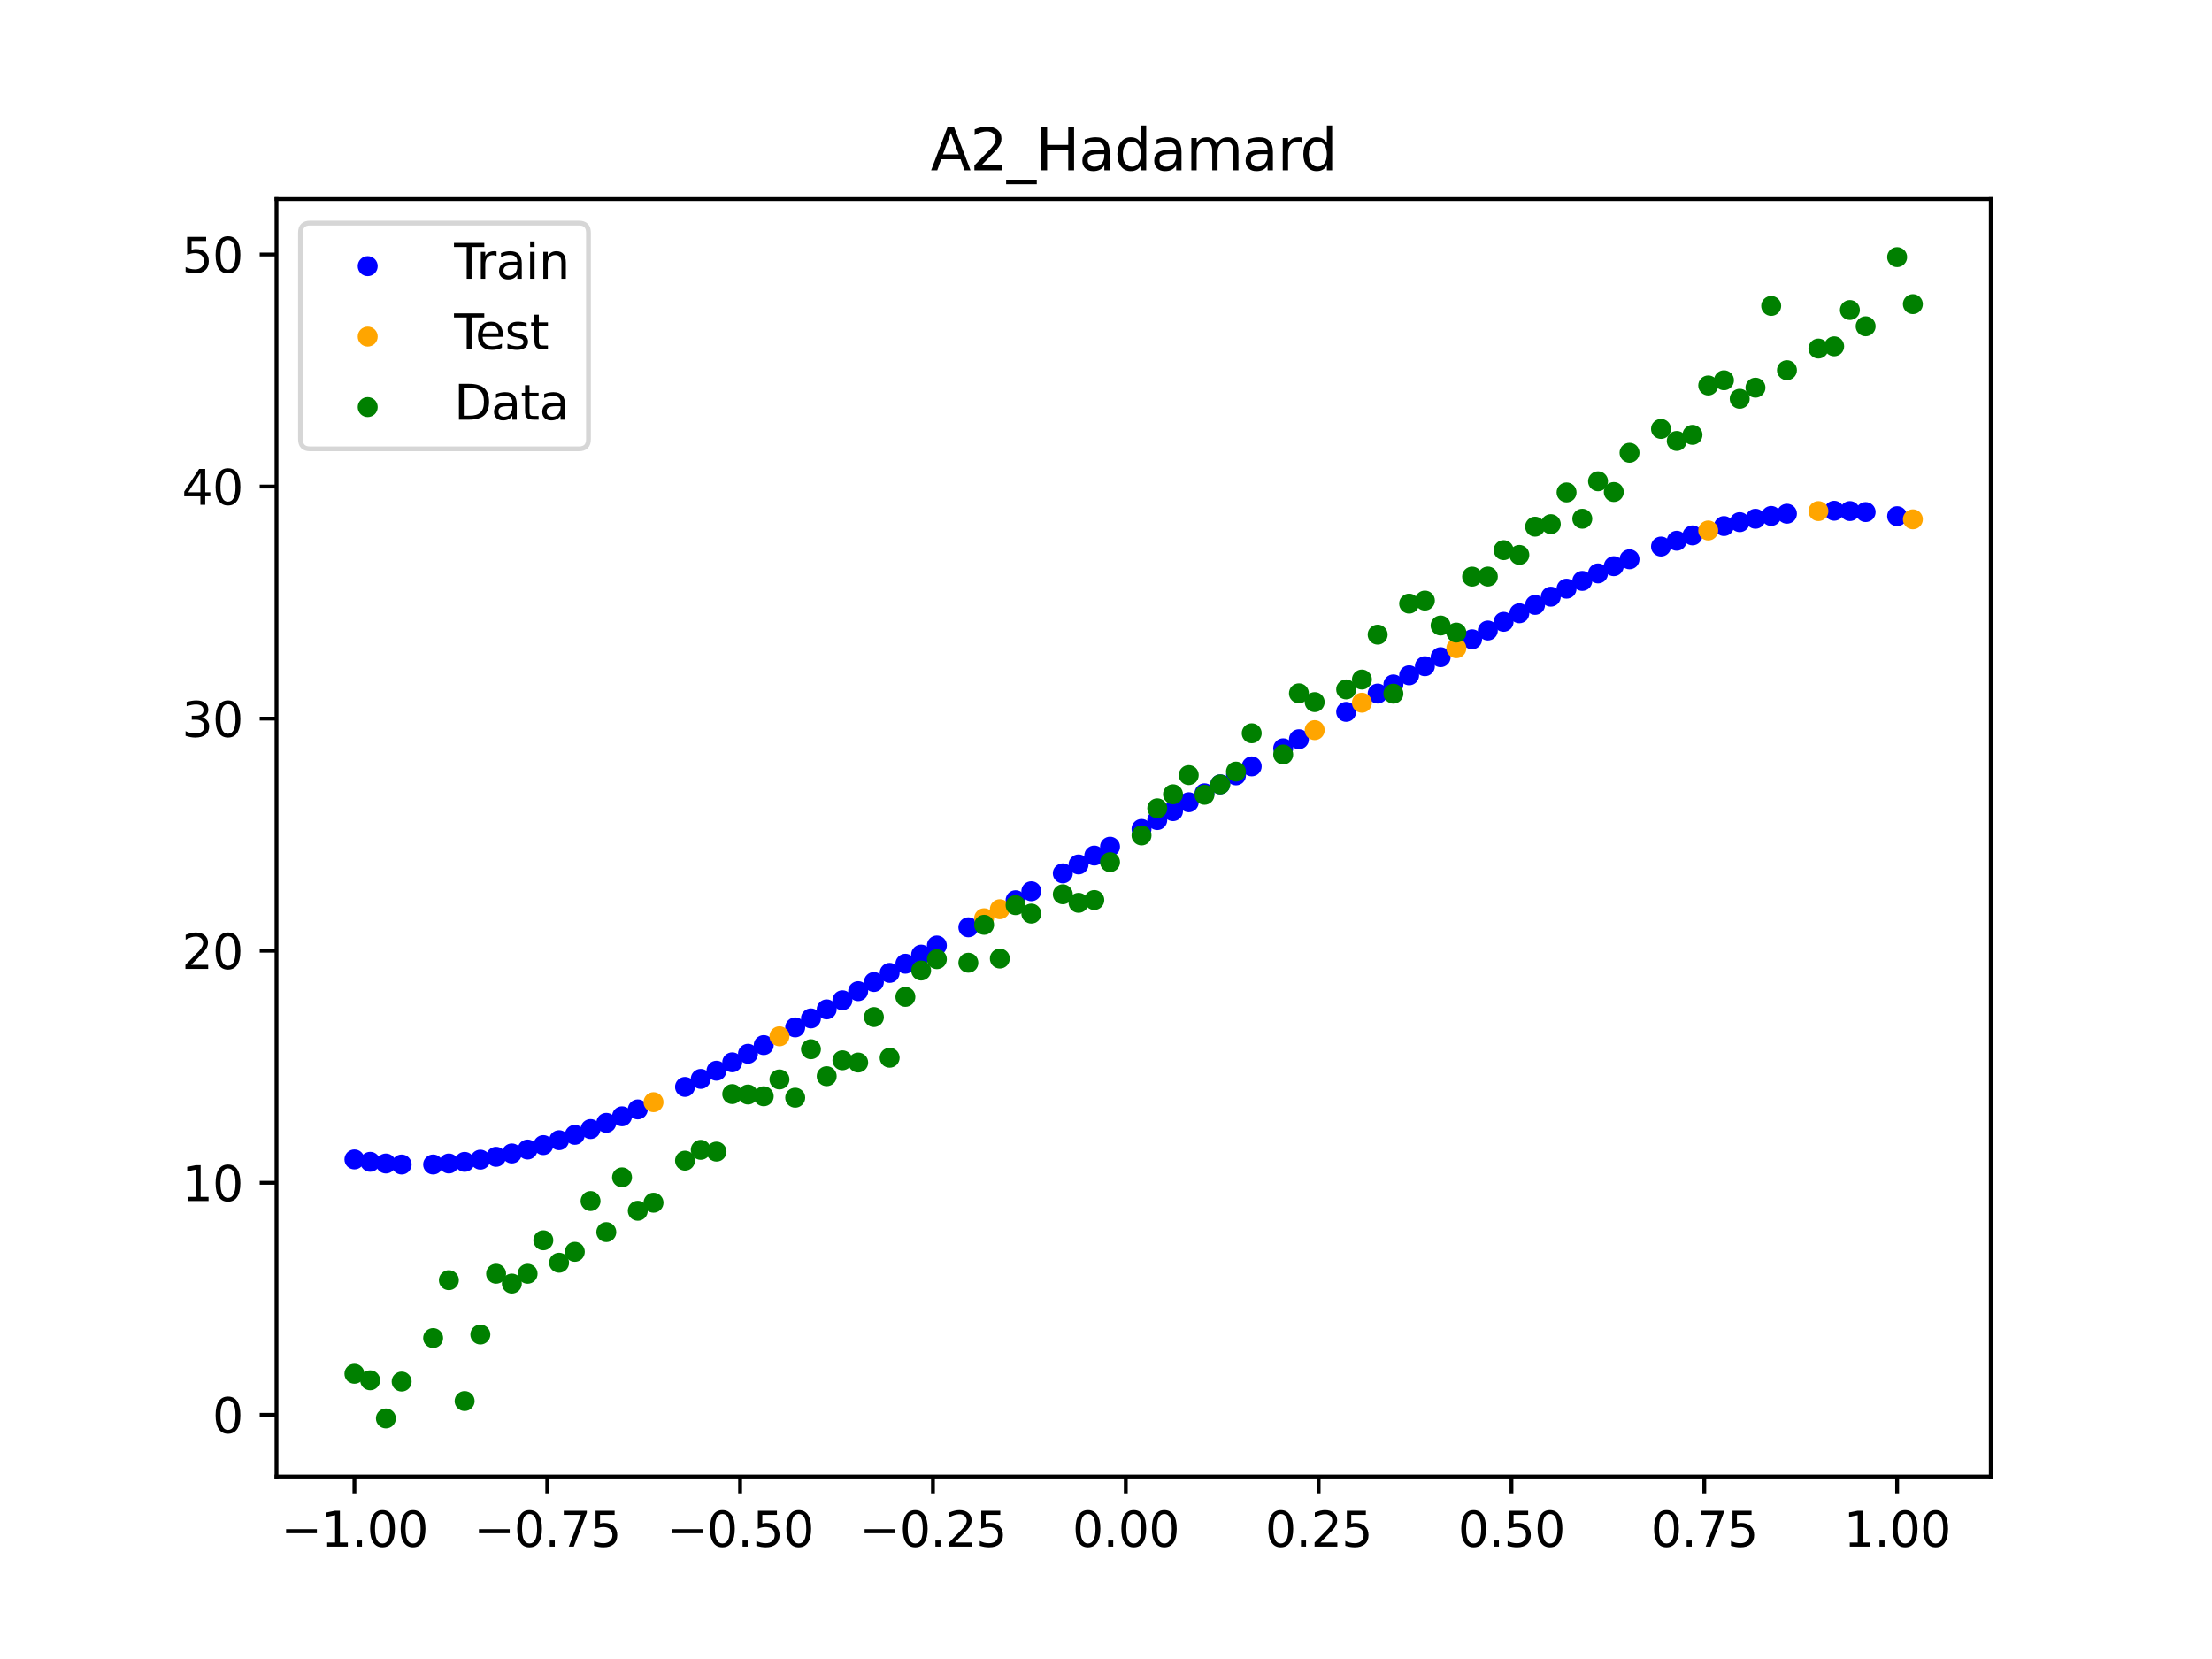 <?xml version="1.0" encoding="utf-8" standalone="no"?>
<!DOCTYPE svg PUBLIC "-//W3C//DTD SVG 1.1//EN"
  "http://www.w3.org/Graphics/SVG/1.1/DTD/svg11.dtd">
<svg xmlns:xlink="http://www.w3.org/1999/xlink" width="460.8pt" height="345.6pt" viewBox="0 0 460.8 345.6" xmlns="http://www.w3.org/2000/svg" version="1.1">
 <defs>
  <style type="text/css">*{stroke-linejoin: round; stroke-linecap: butt}</style>
 </defs>
 <g id="figure_1">
  <g id="patch_1">
   <path d="M 0 345.6 
L 460.8 345.6 
L 460.8 0 
L 0 0 
z
" style="fill: #ffffff"/>
  </g>
  <g id="axes_1">
   <g id="patch_2">
    <path d="M 57.6 307.584 
L 414.72 307.584 
L 414.72 41.472 
L 57.6 41.472 
z
" style="fill: #ffffff"/>
   </g>
   <g id="PathCollection_1">
    <defs>
     <path id="m3952bb9c6b" d="M 0 1.581 
C 0.419 1.581 0.822 1.415 1.118 1.118 
C 1.415 0.822 1.581 0.419 1.581 0 
C 1.581 -0.419 1.415 -0.822 1.118 -1.118 
C 0.822 -1.415 0.419 -1.581 0 -1.581 
C -0.419 -1.581 -0.822 -1.415 -1.118 -1.118 
C -1.415 -0.822 -1.581 -0.419 -1.581 0 
C -1.581 0.419 -1.415 0.822 -1.118 1.118 
C -0.822 1.415 -0.419 1.581 0 1.581 
z
" style="stroke: #0000ff"/>
    </defs>
    <g clip-path="url(#pb99b519cde)">
     <use xlink:href="#m3952bb9c6b" x="145.978" y="224.759" style="fill: #0000ff; stroke: #0000ff"/>
     <use xlink:href="#m3952bb9c6b" x="323.062" y="124.297" style="fill: #0000ff; stroke: #0000ff"/>
     <use xlink:href="#m3952bb9c6b" x="267.314" y="155.883" style="fill: #0000ff; stroke: #0000ff"/>
     <use xlink:href="#m3952bb9c6b" x="270.593" y="153.992" style="fill: #0000ff; stroke: #0000ff"/>
     <use xlink:href="#m3952bb9c6b" x="329.621" y="121.013" style="fill: #0000ff; stroke: #0000ff"/>
     <use xlink:href="#m3952bb9c6b" x="221.403" y="181.939" style="fill: #0000ff; stroke: #0000ff"/>
     <use xlink:href="#m3952bb9c6b" x="260.755" y="159.649" style="fill: #0000ff; stroke: #0000ff"/>
     <use xlink:href="#m3952bb9c6b" x="385.37" y="106.467" style="fill: #0000ff; stroke: #0000ff"/>
     <use xlink:href="#m3952bb9c6b" x="237.8" y="172.678" style="fill: #0000ff; stroke: #0000ff"/>
     <use xlink:href="#m3952bb9c6b" x="313.224" y="129.535" style="fill: #0000ff; stroke: #0000ff"/>
     <use xlink:href="#m3952bb9c6b" x="336.18" y="117.947" style="fill: #0000ff; stroke: #0000ff"/>
     <use xlink:href="#m3952bb9c6b" x="254.196" y="163.393" style="fill: #0000ff; stroke: #0000ff"/>
     <use xlink:href="#m3952bb9c6b" x="349.297" y="112.648" style="fill: #0000ff; stroke: #0000ff"/>
     <use xlink:href="#m3952bb9c6b" x="182.051" y="204.574" style="fill: #0000ff; stroke: #0000ff"/>
     <use xlink:href="#m3952bb9c6b" x="250.917" y="165.257" style="fill: #0000ff; stroke: #0000ff"/>
     <use xlink:href="#m3952bb9c6b" x="280.431" y="148.292" style="fill: #0000ff; stroke: #0000ff"/>
     <use xlink:href="#m3952bb9c6b" x="103.347" y="240.987" style="fill: #0000ff; stroke: #0000ff"/>
     <use xlink:href="#m3952bb9c6b" x="126.302" y="233.913" style="fill: #0000ff; stroke: #0000ff"/>
     <use xlink:href="#m3952bb9c6b" x="123.023" y="235.202" style="fill: #0000ff; stroke: #0000ff"/>
     <use xlink:href="#m3952bb9c6b" x="116.464" y="237.525" style="fill: #0000ff; stroke: #0000ff"/>
     <use xlink:href="#m3952bb9c6b" x="306.666" y="133.178" style="fill: #0000ff; stroke: #0000ff"/>
     <use xlink:href="#m3952bb9c6b" x="211.565" y="187.533" style="fill: #0000ff; stroke: #0000ff"/>
     <use xlink:href="#m3952bb9c6b" x="155.816" y="219.521" style="fill: #0000ff; stroke: #0000ff"/>
     <use xlink:href="#m3952bb9c6b" x="77.112" y="242.026" style="fill: #0000ff; stroke: #0000ff"/>
     <use xlink:href="#m3952bb9c6b" x="244.358" y="168.973" style="fill: #0000ff; stroke: #0000ff"/>
     <use xlink:href="#m3952bb9c6b" x="362.415" y="108.773" style="fill: #0000ff; stroke: #0000ff"/>
     <use xlink:href="#m3952bb9c6b" x="382.091" y="106.4" style="fill: #0000ff; stroke: #0000ff"/>
     <use xlink:href="#m3952bb9c6b" x="96.788" y="242.038" style="fill: #0000ff; stroke: #0000ff"/>
     <use xlink:href="#m3952bb9c6b" x="201.727" y="193.173" style="fill: #0000ff; stroke: #0000ff"/>
     <use xlink:href="#m3952bb9c6b" x="119.743" y="236.408" style="fill: #0000ff; stroke: #0000ff"/>
     <use xlink:href="#m3952bb9c6b" x="149.258" y="223.05" style="fill: #0000ff; stroke: #0000ff"/>
     <use xlink:href="#m3952bb9c6b" x="300.107" y="136.903" style="fill: #0000ff; stroke: #0000ff"/>
     <use xlink:href="#m3952bb9c6b" x="293.548" y="140.679" style="fill: #0000ff; stroke: #0000ff"/>
     <use xlink:href="#m3952bb9c6b" x="231.241" y="176.378" style="fill: #0000ff; stroke: #0000ff"/>
     <use xlink:href="#m3952bb9c6b" x="109.905" y="239.468" style="fill: #0000ff; stroke: #0000ff"/>
     <use xlink:href="#m3952bb9c6b" x="165.654" y="214.023" style="fill: #0000ff; stroke: #0000ff"/>
     <use xlink:href="#m3952bb9c6b" x="319.783" y="126.006" style="fill: #0000ff; stroke: #0000ff"/>
     <use xlink:href="#m3952bb9c6b" x="368.973" y="107.482" style="fill: #0000ff; stroke: #0000ff"/>
     <use xlink:href="#m3952bb9c6b" x="316.504" y="127.754" style="fill: #0000ff; stroke: #0000ff"/>
     <use xlink:href="#m3952bb9c6b" x="257.476" y="161.523" style="fill: #0000ff; stroke: #0000ff"/>
     <use xlink:href="#m3952bb9c6b" x="172.213" y="210.27" style="fill: #0000ff; stroke: #0000ff"/>
     <use xlink:href="#m3952bb9c6b" x="346.018" y="113.854" style="fill: #0000ff; stroke: #0000ff"/>
     <use xlink:href="#m3952bb9c6b" x="80.391" y="242.38" style="fill: #0000ff; stroke: #0000ff"/>
     <use xlink:href="#m3952bb9c6b" x="372.253" y="107.018" style="fill: #0000ff; stroke: #0000ff"/>
     <use xlink:href="#m3952bb9c6b" x="168.934" y="212.153" style="fill: #0000ff; stroke: #0000ff"/>
     <use xlink:href="#m3952bb9c6b" x="195.168" y="196.96" style="fill: #0000ff; stroke: #0000ff"/>
     <use xlink:href="#m3952bb9c6b" x="152.537" y="221.302" style="fill: #0000ff; stroke: #0000ff"/>
     <use xlink:href="#m3952bb9c6b" x="73.833" y="241.525" style="fill: #0000ff; stroke: #0000ff"/>
     <use xlink:href="#m3952bb9c6b" x="290.269" y="142.578" style="fill: #0000ff; stroke: #0000ff"/>
     <use xlink:href="#m3952bb9c6b" x="175.492" y="208.377" style="fill: #0000ff; stroke: #0000ff"/>
     <use xlink:href="#m3952bb9c6b" x="241.079" y="170.826" style="fill: #0000ff; stroke: #0000ff"/>
     <use xlink:href="#m3952bb9c6b" x="296.828" y="138.786" style="fill: #0000ff; stroke: #0000ff"/>
     <use xlink:href="#m3952bb9c6b" x="227.962" y="178.23" style="fill: #0000ff; stroke: #0000ff"/>
     <use xlink:href="#m3952bb9c6b" x="395.208" y="107.531" style="fill: #0000ff; stroke: #0000ff"/>
     <use xlink:href="#m3952bb9c6b" x="178.772" y="206.478" style="fill: #0000ff; stroke: #0000ff"/>
     <use xlink:href="#m3952bb9c6b" x="142.699" y="226.425" style="fill: #0000ff; stroke: #0000ff"/>
     <use xlink:href="#m3952bb9c6b" x="132.861" y="231.109" style="fill: #0000ff; stroke: #0000ff"/>
     <use xlink:href="#m3952bb9c6b" x="188.61" y="200.764" style="fill: #0000ff; stroke: #0000ff"/>
     <use xlink:href="#m3952bb9c6b" x="100.067" y="241.574" style="fill: #0000ff; stroke: #0000ff"/>
     <use xlink:href="#m3952bb9c6b" x="359.135" y="109.588" style="fill: #0000ff; stroke: #0000ff"/>
     <use xlink:href="#m3952bb9c6b" x="214.844" y="185.663" style="fill: #0000ff; stroke: #0000ff"/>
     <use xlink:href="#m3952bb9c6b" x="365.694" y="108.069" style="fill: #0000ff; stroke: #0000ff"/>
     <use xlink:href="#m3952bb9c6b" x="90.229" y="242.584" style="fill: #0000ff; stroke: #0000ff"/>
     <use xlink:href="#m3952bb9c6b" x="352.577" y="111.531" style="fill: #0000ff; stroke: #0000ff"/>
     <use xlink:href="#m3952bb9c6b" x="129.581" y="232.547" style="fill: #0000ff; stroke: #0000ff"/>
     <use xlink:href="#m3952bb9c6b" x="339.459" y="116.509" style="fill: #0000ff; stroke: #0000ff"/>
     <use xlink:href="#m3952bb9c6b" x="185.33" y="202.669" style="fill: #0000ff; stroke: #0000ff"/>
     <use xlink:href="#m3952bb9c6b" x="326.342" y="122.631" style="fill: #0000ff; stroke: #0000ff"/>
     <use xlink:href="#m3952bb9c6b" x="388.649" y="106.676" style="fill: #0000ff; stroke: #0000ff"/>
     <use xlink:href="#m3952bb9c6b" x="159.096" y="217.711" style="fill: #0000ff; stroke: #0000ff"/>
     <use xlink:href="#m3952bb9c6b" x="83.671" y="242.589" style="fill: #0000ff; stroke: #0000ff"/>
     <use xlink:href="#m3952bb9c6b" x="224.682" y="180.083" style="fill: #0000ff; stroke: #0000ff"/>
     <use xlink:href="#m3952bb9c6b" x="113.185" y="238.547" style="fill: #0000ff; stroke: #0000ff"/>
     <use xlink:href="#m3952bb9c6b" x="93.509" y="242.377" style="fill: #0000ff; stroke: #0000ff"/>
     <use xlink:href="#m3952bb9c6b" x="106.626" y="240.283" style="fill: #0000ff; stroke: #0000ff"/>
     <use xlink:href="#m3952bb9c6b" x="247.638" y="167.117" style="fill: #0000ff; stroke: #0000ff"/>
     <use xlink:href="#m3952bb9c6b" x="309.945" y="131.345" style="fill: #0000ff; stroke: #0000ff"/>
     <use xlink:href="#m3952bb9c6b" x="286.99" y="144.482" style="fill: #0000ff; stroke: #0000ff"/>
     <use xlink:href="#m3952bb9c6b" x="191.889" y="198.861" style="fill: #0000ff; stroke: #0000ff"/>
     <use xlink:href="#m3952bb9c6b" x="332.9" y="119.45" style="fill: #0000ff; stroke: #0000ff"/>
    </g>
   </g>
   <g id="PathCollection_2">
    <defs>
     <path id="m0b2e388dc0" d="M 0 1.581 
C 0.419 1.581 0.822 1.415 1.118 1.118 
C 1.415 0.822 1.581 0.419 1.581 0 
C 1.581 -0.419 1.415 -0.822 1.118 -1.118 
C 0.822 -1.415 0.419 -1.581 0 -1.581 
C -0.419 -1.581 -0.822 -1.415 -1.118 -1.118 
C -1.415 -0.822 -1.581 -0.419 -1.581 0 
C -1.581 0.419 -1.415 0.822 -1.118 1.118 
C -0.822 1.415 -0.419 1.581 0 1.581 
z
" style="stroke: #ffa500"/>
    </defs>
    <g clip-path="url(#pb99b519cde)">
     <use xlink:href="#m0b2e388dc0" x="205.006" y="191.287" style="fill: #ffa500; stroke: #ffa500"/>
     <use xlink:href="#m0b2e388dc0" x="162.375" y="215.878" style="fill: #ffa500; stroke: #ffa500"/>
     <use xlink:href="#m0b2e388dc0" x="208.286" y="189.407" style="fill: #ffa500; stroke: #ffa500"/>
     <use xlink:href="#m0b2e388dc0" x="283.71" y="146.387" style="fill: #ffa500; stroke: #ffa500"/>
     <use xlink:href="#m0b2e388dc0" x="378.811" y="106.472" style="fill: #ffa500; stroke: #ffa500"/>
     <use xlink:href="#m0b2e388dc0" x="136.14" y="229.606" style="fill: #ffa500; stroke: #ffa500"/>
     <use xlink:href="#m0b2e388dc0" x="355.856" y="110.509" style="fill: #ffa500; stroke: #ffa500"/>
     <use xlink:href="#m0b2e388dc0" x="273.872" y="152.096" style="fill: #ffa500; stroke: #ffa500"/>
     <use xlink:href="#m0b2e388dc0" x="303.386" y="135.033" style="fill: #ffa500; stroke: #ffa500"/>
     <use xlink:href="#m0b2e388dc0" x="398.487" y="108.182" style="fill: #ffa500; stroke: #ffa500"/>
    </g>
   </g>
   <g id="PathCollection_3">
    <defs>
     <path id="m9db06915fb" d="M 0 1.581 
C 0.419 1.581 0.822 1.415 1.118 1.118 
C 1.415 0.822 1.581 0.419 1.581 0 
C 1.581 -0.419 1.415 -0.822 1.118 -1.118 
C 0.822 -1.415 0.419 -1.581 0 -1.581 
C -0.419 -1.581 -0.822 -1.415 -1.118 -1.118 
C -1.415 -0.822 -1.581 -0.419 -1.581 0 
C -1.581 0.419 -1.415 0.822 -1.118 1.118 
C -0.822 1.415 -0.419 1.581 0 1.581 
z
" style="stroke: #008000"/>
    </defs>
    <g clip-path="url(#pb99b519cde)">
     <use xlink:href="#m9db06915fb" x="145.978" y="239.529" style="fill: #008000; stroke: #008000"/>
     <use xlink:href="#m9db06915fb" x="323.062" y="109.191" style="fill: #008000; stroke: #008000"/>
     <use xlink:href="#m9db06915fb" x="267.314" y="157.174" style="fill: #008000; stroke: #008000"/>
     <use xlink:href="#m9db06915fb" x="270.593" y="144.432" style="fill: #008000; stroke: #008000"/>
     <use xlink:href="#m9db06915fb" x="329.621" y="108.064" style="fill: #008000; stroke: #008000"/>
     <use xlink:href="#m9db06915fb" x="221.403" y="186.297" style="fill: #008000; stroke: #008000"/>
     <use xlink:href="#m9db06915fb" x="260.755" y="152.753" style="fill: #008000; stroke: #008000"/>
     <use xlink:href="#m9db06915fb" x="385.37" y="64.585" style="fill: #008000; stroke: #008000"/>
     <use xlink:href="#m9db06915fb" x="237.8" y="174.037" style="fill: #008000; stroke: #008000"/>
     <use xlink:href="#m9db06915fb" x="313.224" y="114.603" style="fill: #008000; stroke: #008000"/>
     <use xlink:href="#m9db06915fb" x="336.18" y="102.499" style="fill: #008000; stroke: #008000"/>
     <use xlink:href="#m9db06915fb" x="254.196" y="163.405" style="fill: #008000; stroke: #008000"/>
     <use xlink:href="#m9db06915fb" x="349.297" y="91.859" style="fill: #008000; stroke: #008000"/>
     <use xlink:href="#m9db06915fb" x="182.051" y="211.87" style="fill: #008000; stroke: #008000"/>
     <use xlink:href="#m9db06915fb" x="250.917" y="165.566" style="fill: #008000; stroke: #008000"/>
     <use xlink:href="#m9db06915fb" x="280.431" y="143.622" style="fill: #008000; stroke: #008000"/>
     <use xlink:href="#m9db06915fb" x="103.347" y="265.342" style="fill: #008000; stroke: #008000"/>
     <use xlink:href="#m9db06915fb" x="126.302" y="256.668" style="fill: #008000; stroke: #008000"/>
     <use xlink:href="#m9db06915fb" x="123.023" y="250.202" style="fill: #008000; stroke: #008000"/>
     <use xlink:href="#m9db06915fb" x="116.464" y="263.053" style="fill: #008000; stroke: #008000"/>
     <use xlink:href="#m9db06915fb" x="306.666" y="120.12" style="fill: #008000; stroke: #008000"/>
     <use xlink:href="#m9db06915fb" x="211.565" y="188.561" style="fill: #008000; stroke: #008000"/>
     <use xlink:href="#m9db06915fb" x="155.816" y="228.009" style="fill: #008000; stroke: #008000"/>
     <use xlink:href="#m9db06915fb" x="77.112" y="287.537" style="fill: #008000; stroke: #008000"/>
     <use xlink:href="#m9db06915fb" x="244.358" y="165.462" style="fill: #008000; stroke: #008000"/>
     <use xlink:href="#m9db06915fb" x="362.415" y="83.074" style="fill: #008000; stroke: #008000"/>
     <use xlink:href="#m9db06915fb" x="382.091" y="72.145" style="fill: #008000; stroke: #008000"/>
     <use xlink:href="#m9db06915fb" x="96.788" y="291.863" style="fill: #008000; stroke: #008000"/>
     <use xlink:href="#m9db06915fb" x="201.727" y="200.555" style="fill: #008000; stroke: #008000"/>
     <use xlink:href="#m9db06915fb" x="119.743" y="260.777" style="fill: #008000; stroke: #008000"/>
     <use xlink:href="#m9db06915fb" x="149.258" y="239.901" style="fill: #008000; stroke: #008000"/>
     <use xlink:href="#m9db06915fb" x="300.107" y="130.306" style="fill: #008000; stroke: #008000"/>
     <use xlink:href="#m9db06915fb" x="293.548" y="125.746" style="fill: #008000; stroke: #008000"/>
     <use xlink:href="#m9db06915fb" x="231.241" y="179.605" style="fill: #008000; stroke: #008000"/>
     <use xlink:href="#m9db06915fb" x="109.905" y="265.348" style="fill: #008000; stroke: #008000"/>
     <use xlink:href="#m9db06915fb" x="165.654" y="228.669" style="fill: #008000; stroke: #008000"/>
     <use xlink:href="#m9db06915fb" x="319.783" y="109.715" style="fill: #008000; stroke: #008000"/>
     <use xlink:href="#m9db06915fb" x="368.973" y="63.734" style="fill: #008000; stroke: #008000"/>
     <use xlink:href="#m9db06915fb" x="316.504" y="115.599" style="fill: #008000; stroke: #008000"/>
     <use xlink:href="#m9db06915fb" x="257.476" y="160.733" style="fill: #008000; stroke: #008000"/>
     <use xlink:href="#m9db06915fb" x="172.213" y="224.194" style="fill: #008000; stroke: #008000"/>
     <use xlink:href="#m9db06915fb" x="346.018" y="89.354" style="fill: #008000; stroke: #008000"/>
     <use xlink:href="#m9db06915fb" x="80.391" y="295.488" style="fill: #008000; stroke: #008000"/>
     <use xlink:href="#m9db06915fb" x="372.253" y="77.119" style="fill: #008000; stroke: #008000"/>
     <use xlink:href="#m9db06915fb" x="168.934" y="218.569" style="fill: #008000; stroke: #008000"/>
     <use xlink:href="#m9db06915fb" x="195.168" y="199.815" style="fill: #008000; stroke: #008000"/>
     <use xlink:href="#m9db06915fb" x="152.537" y="227.917" style="fill: #008000; stroke: #008000"/>
     <use xlink:href="#m9db06915fb" x="73.833" y="286.179" style="fill: #008000; stroke: #008000"/>
     <use xlink:href="#m9db06915fb" x="290.269" y="144.503" style="fill: #008000; stroke: #008000"/>
     <use xlink:href="#m9db06915fb" x="175.492" y="220.878" style="fill: #008000; stroke: #008000"/>
     <use xlink:href="#m9db06915fb" x="241.079" y="168.385" style="fill: #008000; stroke: #008000"/>
     <use xlink:href="#m9db06915fb" x="296.828" y="125.107" style="fill: #008000; stroke: #008000"/>
     <use xlink:href="#m9db06915fb" x="227.962" y="187.489" style="fill: #008000; stroke: #008000"/>
     <use xlink:href="#m9db06915fb" x="395.208" y="53.568" style="fill: #008000; stroke: #008000"/>
     <use xlink:href="#m9db06915fb" x="178.772" y="221.344" style="fill: #008000; stroke: #008000"/>
     <use xlink:href="#m9db06915fb" x="142.699" y="241.781" style="fill: #008000; stroke: #008000"/>
     <use xlink:href="#m9db06915fb" x="132.861" y="252.224" style="fill: #008000; stroke: #008000"/>
     <use xlink:href="#m9db06915fb" x="188.61" y="207.669" style="fill: #008000; stroke: #008000"/>
     <use xlink:href="#m9db06915fb" x="100.067" y="278.004" style="fill: #008000; stroke: #008000"/>
     <use xlink:href="#m9db06915fb" x="359.135" y="79.219" style="fill: #008000; stroke: #008000"/>
     <use xlink:href="#m9db06915fb" x="214.844" y="190.32" style="fill: #008000; stroke: #008000"/>
     <use xlink:href="#m9db06915fb" x="365.694" y="80.761" style="fill: #008000; stroke: #008000"/>
     <use xlink:href="#m9db06915fb" x="90.229" y="278.74" style="fill: #008000; stroke: #008000"/>
     <use xlink:href="#m9db06915fb" x="352.577" y="90.59" style="fill: #008000; stroke: #008000"/>
     <use xlink:href="#m9db06915fb" x="129.581" y="245.264" style="fill: #008000; stroke: #008000"/>
     <use xlink:href="#m9db06915fb" x="339.459" y="94.322" style="fill: #008000; stroke: #008000"/>
     <use xlink:href="#m9db06915fb" x="185.33" y="220.345" style="fill: #008000; stroke: #008000"/>
     <use xlink:href="#m9db06915fb" x="326.342" y="102.583" style="fill: #008000; stroke: #008000"/>
     <use xlink:href="#m9db06915fb" x="388.649" y="67.974" style="fill: #008000; stroke: #008000"/>
     <use xlink:href="#m9db06915fb" x="159.096" y="228.374" style="fill: #008000; stroke: #008000"/>
     <use xlink:href="#m9db06915fb" x="83.671" y="287.805" style="fill: #008000; stroke: #008000"/>
     <use xlink:href="#m9db06915fb" x="224.682" y="188.075" style="fill: #008000; stroke: #008000"/>
     <use xlink:href="#m9db06915fb" x="113.185" y="258.379" style="fill: #008000; stroke: #008000"/>
     <use xlink:href="#m9db06915fb" x="93.509" y="266.684" style="fill: #008000; stroke: #008000"/>
     <use xlink:href="#m9db06915fb" x="106.626" y="267.392" style="fill: #008000; stroke: #008000"/>
     <use xlink:href="#m9db06915fb" x="247.638" y="161.47" style="fill: #008000; stroke: #008000"/>
     <use xlink:href="#m9db06915fb" x="309.945" y="120.107" style="fill: #008000; stroke: #008000"/>
     <use xlink:href="#m9db06915fb" x="286.99" y="132.208" style="fill: #008000; stroke: #008000"/>
     <use xlink:href="#m9db06915fb" x="191.889" y="202.171" style="fill: #008000; stroke: #008000"/>
     <use xlink:href="#m9db06915fb" x="332.9" y="100.262" style="fill: #008000; stroke: #008000"/>
    </g>
   </g>
   <g id="PathCollection_4">
    <g clip-path="url(#pb99b519cde)">
     <use xlink:href="#m9db06915fb" x="205.006" y="192.657" style="fill: #008000; stroke: #008000"/>
     <use xlink:href="#m9db06915fb" x="162.375" y="224.867" style="fill: #008000; stroke: #008000"/>
     <use xlink:href="#m9db06915fb" x="208.286" y="199.684" style="fill: #008000; stroke: #008000"/>
     <use xlink:href="#m9db06915fb" x="283.71" y="141.563" style="fill: #008000; stroke: #008000"/>
     <use xlink:href="#m9db06915fb" x="378.811" y="72.613" style="fill: #008000; stroke: #008000"/>
     <use xlink:href="#m9db06915fb" x="136.14" y="250.548" style="fill: #008000; stroke: #008000"/>
     <use xlink:href="#m9db06915fb" x="355.856" y="80.3" style="fill: #008000; stroke: #008000"/>
     <use xlink:href="#m9db06915fb" x="273.872" y="146.262" style="fill: #008000; stroke: #008000"/>
     <use xlink:href="#m9db06915fb" x="303.386" y="131.774" style="fill: #008000; stroke: #008000"/>
     <use xlink:href="#m9db06915fb" x="398.487" y="63.357" style="fill: #008000; stroke: #008000"/>
    </g>
   </g>
   <g id="matplotlib.axis_1">
    <g id="xtick_1">
     <g id="line2d_1">
      <defs>
       <path id="mf89c107603" d="M 0 0 
L 0 3.5 
" style="stroke: #000000; stroke-width: 0.8"/>
      </defs>
      <g>
       <use xlink:href="#mf89c107603" x="73.833" y="307.584" style="stroke: #000000; stroke-width: 0.8"/>
      </g>
     </g>
     <g id="text_1">
      <!-- −1.00 -->
      <g transform="translate(58.51 322.182) scale(0.1 -0.1)">
       <defs>
        <path id="DejaVuSans-2212" d="M 678 2272 
L 4684 2272 
L 4684 1741 
L 678 1741 
L 678 2272 
z
" transform="scale(0.016)"/>
        <path id="DejaVuSans-31" d="M 794 531 
L 1825 531 
L 1825 4091 
L 703 3866 
L 703 4441 
L 1819 4666 
L 2450 4666 
L 2450 531 
L 3481 531 
L 3481 0 
L 794 0 
L 794 531 
z
" transform="scale(0.016)"/>
        <path id="DejaVuSans-2e" d="M 684 794 
L 1344 794 
L 1344 0 
L 684 0 
L 684 794 
z
" transform="scale(0.016)"/>
        <path id="DejaVuSans-30" d="M 2034 4250 
Q 1547 4250 1301 3770 
Q 1056 3291 1056 2328 
Q 1056 1369 1301 889 
Q 1547 409 2034 409 
Q 2525 409 2770 889 
Q 3016 1369 3016 2328 
Q 3016 3291 2770 3770 
Q 2525 4250 2034 4250 
z
M 2034 4750 
Q 2819 4750 3233 4129 
Q 3647 3509 3647 2328 
Q 3647 1150 3233 529 
Q 2819 -91 2034 -91 
Q 1250 -91 836 529 
Q 422 1150 422 2328 
Q 422 3509 836 4129 
Q 1250 4750 2034 4750 
z
" transform="scale(0.016)"/>
       </defs>
       <use xlink:href="#DejaVuSans-2212"/>
       <use xlink:href="#DejaVuSans-31" x="83.789"/>
       <use xlink:href="#DejaVuSans-2e" x="147.412"/>
       <use xlink:href="#DejaVuSans-30" x="179.199"/>
       <use xlink:href="#DejaVuSans-30" x="242.822"/>
      </g>
     </g>
    </g>
    <g id="xtick_2">
     <g id="line2d_2">
      <g>
       <use xlink:href="#mf89c107603" x="114.005" y="307.584" style="stroke: #000000; stroke-width: 0.8"/>
      </g>
     </g>
     <g id="text_2">
      <!-- −0.75 -->
      <g transform="translate(98.682 322.182) scale(0.1 -0.1)">
       <defs>
        <path id="DejaVuSans-37" d="M 525 4666 
L 3525 4666 
L 3525 4397 
L 1831 0 
L 1172 0 
L 2766 4134 
L 525 4134 
L 525 4666 
z
" transform="scale(0.016)"/>
        <path id="DejaVuSans-35" d="M 691 4666 
L 3169 4666 
L 3169 4134 
L 1269 4134 
L 1269 2991 
Q 1406 3038 1543 3061 
Q 1681 3084 1819 3084 
Q 2600 3084 3056 2656 
Q 3513 2228 3513 1497 
Q 3513 744 3044 326 
Q 2575 -91 1722 -91 
Q 1428 -91 1123 -41 
Q 819 9 494 109 
L 494 744 
Q 775 591 1075 516 
Q 1375 441 1709 441 
Q 2250 441 2565 725 
Q 2881 1009 2881 1497 
Q 2881 1984 2565 2268 
Q 2250 2553 1709 2553 
Q 1456 2553 1204 2497 
Q 953 2441 691 2322 
L 691 4666 
z
" transform="scale(0.016)"/>
       </defs>
       <use xlink:href="#DejaVuSans-2212"/>
       <use xlink:href="#DejaVuSans-30" x="83.789"/>
       <use xlink:href="#DejaVuSans-2e" x="147.412"/>
       <use xlink:href="#DejaVuSans-37" x="179.199"/>
       <use xlink:href="#DejaVuSans-35" x="242.822"/>
      </g>
     </g>
    </g>
    <g id="xtick_3">
     <g id="line2d_3">
      <g>
       <use xlink:href="#mf89c107603" x="154.177" y="307.584" style="stroke: #000000; stroke-width: 0.8"/>
      </g>
     </g>
     <g id="text_3">
      <!-- −0.50 -->
      <g transform="translate(138.854 322.182) scale(0.1 -0.1)">
       <use xlink:href="#DejaVuSans-2212"/>
       <use xlink:href="#DejaVuSans-30" x="83.789"/>
       <use xlink:href="#DejaVuSans-2e" x="147.412"/>
       <use xlink:href="#DejaVuSans-35" x="179.199"/>
       <use xlink:href="#DejaVuSans-30" x="242.822"/>
      </g>
     </g>
    </g>
    <g id="xtick_4">
     <g id="line2d_4">
      <g>
       <use xlink:href="#mf89c107603" x="194.348" y="307.584" style="stroke: #000000; stroke-width: 0.8"/>
      </g>
     </g>
     <g id="text_4">
      <!-- −0.25 -->
      <g transform="translate(179.026 322.182) scale(0.1 -0.1)">
       <defs>
        <path id="DejaVuSans-32" d="M 1228 531 
L 3431 531 
L 3431 0 
L 469 0 
L 469 531 
Q 828 903 1448 1529 
Q 2069 2156 2228 2338 
Q 2531 2678 2651 2914 
Q 2772 3150 2772 3378 
Q 2772 3750 2511 3984 
Q 2250 4219 1831 4219 
Q 1534 4219 1204 4116 
Q 875 4013 500 3803 
L 500 4441 
Q 881 4594 1212 4672 
Q 1544 4750 1819 4750 
Q 2544 4750 2975 4387 
Q 3406 4025 3406 3419 
Q 3406 3131 3298 2873 
Q 3191 2616 2906 2266 
Q 2828 2175 2409 1742 
Q 1991 1309 1228 531 
z
" transform="scale(0.016)"/>
       </defs>
       <use xlink:href="#DejaVuSans-2212"/>
       <use xlink:href="#DejaVuSans-30" x="83.789"/>
       <use xlink:href="#DejaVuSans-2e" x="147.412"/>
       <use xlink:href="#DejaVuSans-32" x="179.199"/>
       <use xlink:href="#DejaVuSans-35" x="242.822"/>
      </g>
     </g>
    </g>
    <g id="xtick_5">
     <g id="line2d_5">
      <g>
       <use xlink:href="#mf89c107603" x="234.52" y="307.584" style="stroke: #000000; stroke-width: 0.8"/>
      </g>
     </g>
     <g id="text_5">
      <!-- 0.00 -->
      <g transform="translate(223.388 322.182) scale(0.1 -0.1)">
       <use xlink:href="#DejaVuSans-30"/>
       <use xlink:href="#DejaVuSans-2e" x="63.623"/>
       <use xlink:href="#DejaVuSans-30" x="95.41"/>
       <use xlink:href="#DejaVuSans-30" x="159.033"/>
      </g>
     </g>
    </g>
    <g id="xtick_6">
     <g id="line2d_6">
      <g>
       <use xlink:href="#mf89c107603" x="274.692" y="307.584" style="stroke: #000000; stroke-width: 0.8"/>
      </g>
     </g>
     <g id="text_6">
      <!-- 0.25 -->
      <g transform="translate(263.559 322.182) scale(0.1 -0.1)">
       <use xlink:href="#DejaVuSans-30"/>
       <use xlink:href="#DejaVuSans-2e" x="63.623"/>
       <use xlink:href="#DejaVuSans-32" x="95.41"/>
       <use xlink:href="#DejaVuSans-35" x="159.033"/>
      </g>
     </g>
    </g>
    <g id="xtick_7">
     <g id="line2d_7">
      <g>
       <use xlink:href="#mf89c107603" x="314.864" y="307.584" style="stroke: #000000; stroke-width: 0.8"/>
      </g>
     </g>
     <g id="text_7">
      <!-- 0.50 -->
      <g transform="translate(303.731 322.182) scale(0.1 -0.1)">
       <use xlink:href="#DejaVuSans-30"/>
       <use xlink:href="#DejaVuSans-2e" x="63.623"/>
       <use xlink:href="#DejaVuSans-35" x="95.41"/>
       <use xlink:href="#DejaVuSans-30" x="159.033"/>
      </g>
     </g>
    </g>
    <g id="xtick_8">
     <g id="line2d_8">
      <g>
       <use xlink:href="#mf89c107603" x="355.036" y="307.584" style="stroke: #000000; stroke-width: 0.8"/>
      </g>
     </g>
     <g id="text_8">
      <!-- 0.75 -->
      <g transform="translate(343.903 322.182) scale(0.1 -0.1)">
       <use xlink:href="#DejaVuSans-30"/>
       <use xlink:href="#DejaVuSans-2e" x="63.623"/>
       <use xlink:href="#DejaVuSans-37" x="95.41"/>
       <use xlink:href="#DejaVuSans-35" x="159.033"/>
      </g>
     </g>
    </g>
    <g id="xtick_9">
     <g id="line2d_9">
      <g>
       <use xlink:href="#mf89c107603" x="395.208" y="307.584" style="stroke: #000000; stroke-width: 0.8"/>
      </g>
     </g>
     <g id="text_9">
      <!-- 1.00 -->
      <g transform="translate(384.075 322.182) scale(0.1 -0.1)">
       <use xlink:href="#DejaVuSans-31"/>
       <use xlink:href="#DejaVuSans-2e" x="63.623"/>
       <use xlink:href="#DejaVuSans-30" x="95.41"/>
       <use xlink:href="#DejaVuSans-30" x="159.033"/>
      </g>
     </g>
    </g>
   </g>
   <g id="matplotlib.axis_2">
    <g id="ytick_1">
     <g id="line2d_10">
      <defs>
       <path id="m0beaf5ff33" d="M 0 0 
L -3.5 0 
" style="stroke: #000000; stroke-width: 0.8"/>
      </defs>
      <g>
       <use xlink:href="#m0beaf5ff33" x="57.6" y="294.735" style="stroke: #000000; stroke-width: 0.8"/>
      </g>
     </g>
     <g id="text_10">
      <!-- 0 -->
      <g transform="translate(44.237 298.534) scale(0.1 -0.1)">
       <use xlink:href="#DejaVuSans-30"/>
      </g>
     </g>
    </g>
    <g id="ytick_2">
     <g id="line2d_11">
      <g>
       <use xlink:href="#m0beaf5ff33" x="57.6" y="246.391" style="stroke: #000000; stroke-width: 0.8"/>
      </g>
     </g>
     <g id="text_11">
      <!-- 10 -->
      <g transform="translate(37.875 250.19) scale(0.1 -0.1)">
       <use xlink:href="#DejaVuSans-31"/>
       <use xlink:href="#DejaVuSans-30" x="63.623"/>
      </g>
     </g>
    </g>
    <g id="ytick_3">
     <g id="line2d_12">
      <g>
       <use xlink:href="#m0beaf5ff33" x="57.6" y="198.047" style="stroke: #000000; stroke-width: 0.8"/>
      </g>
     </g>
     <g id="text_12">
      <!-- 20 -->
      <g transform="translate(37.875 201.846) scale(0.1 -0.1)">
       <use xlink:href="#DejaVuSans-32"/>
       <use xlink:href="#DejaVuSans-30" x="63.623"/>
      </g>
     </g>
    </g>
    <g id="ytick_4">
     <g id="line2d_13">
      <g>
       <use xlink:href="#m0beaf5ff33" x="57.6" y="149.702" style="stroke: #000000; stroke-width: 0.8"/>
      </g>
     </g>
     <g id="text_13">
      <!-- 30 -->
      <g transform="translate(37.875 153.502) scale(0.1 -0.1)">
       <defs>
        <path id="DejaVuSans-33" d="M 2597 2516 
Q 3050 2419 3304 2112 
Q 3559 1806 3559 1356 
Q 3559 666 3084 287 
Q 2609 -91 1734 -91 
Q 1441 -91 1130 -33 
Q 819 25 488 141 
L 488 750 
Q 750 597 1062 519 
Q 1375 441 1716 441 
Q 2309 441 2620 675 
Q 2931 909 2931 1356 
Q 2931 1769 2642 2001 
Q 2353 2234 1838 2234 
L 1294 2234 
L 1294 2753 
L 1863 2753 
Q 2328 2753 2575 2939 
Q 2822 3125 2822 3475 
Q 2822 3834 2567 4026 
Q 2313 4219 1838 4219 
Q 1578 4219 1281 4162 
Q 984 4106 628 3988 
L 628 4550 
Q 988 4650 1302 4700 
Q 1616 4750 1894 4750 
Q 2613 4750 3031 4423 
Q 3450 4097 3450 3541 
Q 3450 3153 3228 2886 
Q 3006 2619 2597 2516 
z
" transform="scale(0.016)"/>
       </defs>
       <use xlink:href="#DejaVuSans-33"/>
       <use xlink:href="#DejaVuSans-30" x="63.623"/>
      </g>
     </g>
    </g>
    <g id="ytick_5">
     <g id="line2d_14">
      <g>
       <use xlink:href="#m0beaf5ff33" x="57.6" y="101.358" style="stroke: #000000; stroke-width: 0.8"/>
      </g>
     </g>
     <g id="text_14">
      <!-- 40 -->
      <g transform="translate(37.875 105.157) scale(0.1 -0.1)">
       <defs>
        <path id="DejaVuSans-34" d="M 2419 4116 
L 825 1625 
L 2419 1625 
L 2419 4116 
z
M 2253 4666 
L 3047 4666 
L 3047 1625 
L 3713 1625 
L 3713 1100 
L 3047 1100 
L 3047 0 
L 2419 0 
L 2419 1100 
L 313 1100 
L 313 1709 
L 2253 4666 
z
" transform="scale(0.016)"/>
       </defs>
       <use xlink:href="#DejaVuSans-34"/>
       <use xlink:href="#DejaVuSans-30" x="63.623"/>
      </g>
     </g>
    </g>
    <g id="ytick_6">
     <g id="line2d_15">
      <g>
       <use xlink:href="#m0beaf5ff33" x="57.6" y="53.014" style="stroke: #000000; stroke-width: 0.8"/>
      </g>
     </g>
     <g id="text_15">
      <!-- 50 -->
      <g transform="translate(37.875 56.813) scale(0.1 -0.1)">
       <use xlink:href="#DejaVuSans-35"/>
       <use xlink:href="#DejaVuSans-30" x="63.623"/>
      </g>
     </g>
    </g>
   </g>
   <g id="patch_3">
    <path d="M 57.6 307.584 
L 57.6 41.472 
" style="fill: none; stroke: #000000; stroke-width: 0.8; stroke-linejoin: miter; stroke-linecap: square"/>
   </g>
   <g id="patch_4">
    <path d="M 414.72 307.584 
L 414.72 41.472 
" style="fill: none; stroke: #000000; stroke-width: 0.8; stroke-linejoin: miter; stroke-linecap: square"/>
   </g>
   <g id="patch_5">
    <path d="M 57.6 307.584 
L 414.72 307.584 
" style="fill: none; stroke: #000000; stroke-width: 0.8; stroke-linejoin: miter; stroke-linecap: square"/>
   </g>
   <g id="patch_6">
    <path d="M 57.6 41.472 
L 414.72 41.472 
" style="fill: none; stroke: #000000; stroke-width: 0.8; stroke-linejoin: miter; stroke-linecap: square"/>
   </g>
   <g id="text_16">
    <!-- A2_Hadamard -->
    <g transform="translate(193.871 35.472) scale(0.12 -0.12)">
     <defs>
      <path id="DejaVuSans-41" d="M 2188 4044 
L 1331 1722 
L 3047 1722 
L 2188 4044 
z
M 1831 4666 
L 2547 4666 
L 4325 0 
L 3669 0 
L 3244 1197 
L 1141 1197 
L 716 0 
L 50 0 
L 1831 4666 
z
" transform="scale(0.016)"/>
      <path id="DejaVuSans-5f" d="M 3263 -1063 
L 3263 -1509 
L -63 -1509 
L -63 -1063 
L 3263 -1063 
z
" transform="scale(0.016)"/>
      <path id="DejaVuSans-48" d="M 628 4666 
L 1259 4666 
L 1259 2753 
L 3553 2753 
L 3553 4666 
L 4184 4666 
L 4184 0 
L 3553 0 
L 3553 2222 
L 1259 2222 
L 1259 0 
L 628 0 
L 628 4666 
z
" transform="scale(0.016)"/>
      <path id="DejaVuSans-61" d="M 2194 1759 
Q 1497 1759 1228 1600 
Q 959 1441 959 1056 
Q 959 750 1161 570 
Q 1363 391 1709 391 
Q 2188 391 2477 730 
Q 2766 1069 2766 1631 
L 2766 1759 
L 2194 1759 
z
M 3341 1997 
L 3341 0 
L 2766 0 
L 2766 531 
Q 2569 213 2275 61 
Q 1981 -91 1556 -91 
Q 1019 -91 701 211 
Q 384 513 384 1019 
Q 384 1609 779 1909 
Q 1175 2209 1959 2209 
L 2766 2209 
L 2766 2266 
Q 2766 2663 2505 2880 
Q 2244 3097 1772 3097 
Q 1472 3097 1187 3025 
Q 903 2953 641 2809 
L 641 3341 
Q 956 3463 1253 3523 
Q 1550 3584 1831 3584 
Q 2591 3584 2966 3190 
Q 3341 2797 3341 1997 
z
" transform="scale(0.016)"/>
      <path id="DejaVuSans-64" d="M 2906 2969 
L 2906 4863 
L 3481 4863 
L 3481 0 
L 2906 0 
L 2906 525 
Q 2725 213 2448 61 
Q 2172 -91 1784 -91 
Q 1150 -91 751 415 
Q 353 922 353 1747 
Q 353 2572 751 3078 
Q 1150 3584 1784 3584 
Q 2172 3584 2448 3432 
Q 2725 3281 2906 2969 
z
M 947 1747 
Q 947 1113 1208 752 
Q 1469 391 1925 391 
Q 2381 391 2643 752 
Q 2906 1113 2906 1747 
Q 2906 2381 2643 2742 
Q 2381 3103 1925 3103 
Q 1469 3103 1208 2742 
Q 947 2381 947 1747 
z
" transform="scale(0.016)"/>
      <path id="DejaVuSans-6d" d="M 3328 2828 
Q 3544 3216 3844 3400 
Q 4144 3584 4550 3584 
Q 5097 3584 5394 3201 
Q 5691 2819 5691 2113 
L 5691 0 
L 5113 0 
L 5113 2094 
Q 5113 2597 4934 2840 
Q 4756 3084 4391 3084 
Q 3944 3084 3684 2787 
Q 3425 2491 3425 1978 
L 3425 0 
L 2847 0 
L 2847 2094 
Q 2847 2600 2669 2842 
Q 2491 3084 2119 3084 
Q 1678 3084 1418 2786 
Q 1159 2488 1159 1978 
L 1159 0 
L 581 0 
L 581 3500 
L 1159 3500 
L 1159 2956 
Q 1356 3278 1631 3431 
Q 1906 3584 2284 3584 
Q 2666 3584 2933 3390 
Q 3200 3197 3328 2828 
z
" transform="scale(0.016)"/>
      <path id="DejaVuSans-72" d="M 2631 2963 
Q 2534 3019 2420 3045 
Q 2306 3072 2169 3072 
Q 1681 3072 1420 2755 
Q 1159 2438 1159 1844 
L 1159 0 
L 581 0 
L 581 3500 
L 1159 3500 
L 1159 2956 
Q 1341 3275 1631 3429 
Q 1922 3584 2338 3584 
Q 2397 3584 2469 3576 
Q 2541 3569 2628 3553 
L 2631 2963 
z
" transform="scale(0.016)"/>
     </defs>
     <use xlink:href="#DejaVuSans-41"/>
     <use xlink:href="#DejaVuSans-32" x="68.408"/>
     <use xlink:href="#DejaVuSans-5f" x="132.031"/>
     <use xlink:href="#DejaVuSans-48" x="182.031"/>
     <use xlink:href="#DejaVuSans-61" x="257.227"/>
     <use xlink:href="#DejaVuSans-64" x="318.506"/>
     <use xlink:href="#DejaVuSans-61" x="381.982"/>
     <use xlink:href="#DejaVuSans-6d" x="443.262"/>
     <use xlink:href="#DejaVuSans-61" x="540.674"/>
     <use xlink:href="#DejaVuSans-72" x="601.953"/>
     <use xlink:href="#DejaVuSans-64" x="641.316"/>
    </g>
   </g>
   <g id="legend_1">
    <g id="patch_7">
     <path d="M 64.6 93.506 
L 120.588 93.506 
Q 122.588 93.506 122.588 91.506 
L 122.588 48.472 
Q 122.588 46.472 120.588 46.472 
L 64.6 46.472 
Q 62.6 46.472 62.6 48.472 
L 62.6 91.506 
Q 62.6 93.506 64.6 93.506 
z
" style="fill: #ffffff; opacity: 0.8; stroke: #cccccc; stroke-linejoin: miter"/>
    </g>
    <g id="PathCollection_5">
     <g>
      <use xlink:href="#m3952bb9c6b" x="76.6" y="55.445" style="fill: #0000ff; stroke: #0000ff"/>
     </g>
    </g>
    <g id="text_17">
     <!-- Train -->
     <g transform="translate(94.6 58.07) scale(0.1 -0.1)">
      <defs>
       <path id="DejaVuSans-54" d="M -19 4666 
L 3928 4666 
L 3928 4134 
L 2272 4134 
L 2272 0 
L 1638 0 
L 1638 4134 
L -19 4134 
L -19 4666 
z
" transform="scale(0.016)"/>
       <path id="DejaVuSans-69" d="M 603 3500 
L 1178 3500 
L 1178 0 
L 603 0 
L 603 3500 
z
M 603 4863 
L 1178 4863 
L 1178 4134 
L 603 4134 
L 603 4863 
z
" transform="scale(0.016)"/>
       <path id="DejaVuSans-6e" d="M 3513 2113 
L 3513 0 
L 2938 0 
L 2938 2094 
Q 2938 2591 2744 2837 
Q 2550 3084 2163 3084 
Q 1697 3084 1428 2787 
Q 1159 2491 1159 1978 
L 1159 0 
L 581 0 
L 581 3500 
L 1159 3500 
L 1159 2956 
Q 1366 3272 1645 3428 
Q 1925 3584 2291 3584 
Q 2894 3584 3203 3211 
Q 3513 2838 3513 2113 
z
" transform="scale(0.016)"/>
      </defs>
      <use xlink:href="#DejaVuSans-54"/>
      <use xlink:href="#DejaVuSans-72" x="46.334"/>
      <use xlink:href="#DejaVuSans-61" x="87.447"/>
      <use xlink:href="#DejaVuSans-69" x="148.727"/>
      <use xlink:href="#DejaVuSans-6e" x="176.51"/>
     </g>
    </g>
    <g id="PathCollection_6">
     <g>
      <use xlink:href="#m0b2e388dc0" x="76.6" y="70.124" style="fill: #ffa500; stroke: #ffa500"/>
     </g>
    </g>
    <g id="text_18">
     <!-- Test -->
     <g transform="translate(94.6 72.749) scale(0.1 -0.1)">
      <defs>
       <path id="DejaVuSans-65" d="M 3597 1894 
L 3597 1613 
L 953 1613 
Q 991 1019 1311 708 
Q 1631 397 2203 397 
Q 2534 397 2845 478 
Q 3156 559 3463 722 
L 3463 178 
Q 3153 47 2828 -22 
Q 2503 -91 2169 -91 
Q 1331 -91 842 396 
Q 353 884 353 1716 
Q 353 2575 817 3079 
Q 1281 3584 2069 3584 
Q 2775 3584 3186 3129 
Q 3597 2675 3597 1894 
z
M 3022 2063 
Q 3016 2534 2758 2815 
Q 2500 3097 2075 3097 
Q 1594 3097 1305 2825 
Q 1016 2553 972 2059 
L 3022 2063 
z
" transform="scale(0.016)"/>
       <path id="DejaVuSans-73" d="M 2834 3397 
L 2834 2853 
Q 2591 2978 2328 3040 
Q 2066 3103 1784 3103 
Q 1356 3103 1142 2972 
Q 928 2841 928 2578 
Q 928 2378 1081 2264 
Q 1234 2150 1697 2047 
L 1894 2003 
Q 2506 1872 2764 1633 
Q 3022 1394 3022 966 
Q 3022 478 2636 193 
Q 2250 -91 1575 -91 
Q 1294 -91 989 -36 
Q 684 19 347 128 
L 347 722 
Q 666 556 975 473 
Q 1284 391 1588 391 
Q 1994 391 2212 530 
Q 2431 669 2431 922 
Q 2431 1156 2273 1281 
Q 2116 1406 1581 1522 
L 1381 1569 
Q 847 1681 609 1914 
Q 372 2147 372 2553 
Q 372 3047 722 3315 
Q 1072 3584 1716 3584 
Q 2034 3584 2315 3537 
Q 2597 3491 2834 3397 
z
" transform="scale(0.016)"/>
       <path id="DejaVuSans-74" d="M 1172 4494 
L 1172 3500 
L 2356 3500 
L 2356 3053 
L 1172 3053 
L 1172 1153 
Q 1172 725 1289 603 
Q 1406 481 1766 481 
L 2356 481 
L 2356 0 
L 1766 0 
Q 1100 0 847 248 
Q 594 497 594 1153 
L 594 3053 
L 172 3053 
L 172 3500 
L 594 3500 
L 594 4494 
L 1172 4494 
z
" transform="scale(0.016)"/>
      </defs>
      <use xlink:href="#DejaVuSans-54"/>
      <use xlink:href="#DejaVuSans-65" x="44.084"/>
      <use xlink:href="#DejaVuSans-73" x="105.607"/>
      <use xlink:href="#DejaVuSans-74" x="157.707"/>
     </g>
    </g>
    <g id="PathCollection_7">
     <g>
      <use xlink:href="#m9db06915fb" x="76.6" y="84.802" style="fill: #008000; stroke: #008000"/>
     </g>
    </g>
    <g id="text_19">
     <!-- Data -->
     <g transform="translate(94.6 87.427) scale(0.1 -0.1)">
      <defs>
       <path id="DejaVuSans-44" d="M 1259 4147 
L 1259 519 
L 2022 519 
Q 2988 519 3436 956 
Q 3884 1394 3884 2338 
Q 3884 3275 3436 3711 
Q 2988 4147 2022 4147 
L 1259 4147 
z
M 628 4666 
L 1925 4666 
Q 3281 4666 3915 4102 
Q 4550 3538 4550 2338 
Q 4550 1131 3912 565 
Q 3275 0 1925 0 
L 628 0 
L 628 4666 
z
" transform="scale(0.016)"/>
      </defs>
      <use xlink:href="#DejaVuSans-44"/>
      <use xlink:href="#DejaVuSans-61" x="77.002"/>
      <use xlink:href="#DejaVuSans-74" x="138.281"/>
      <use xlink:href="#DejaVuSans-61" x="177.49"/>
     </g>
    </g>
   </g>
  </g>
 </g>
 <defs>
  <clipPath id="pb99b519cde">
   <rect x="57.6" y="41.472" width="357.12" height="266.112"/>
  </clipPath>
 </defs>
</svg>

